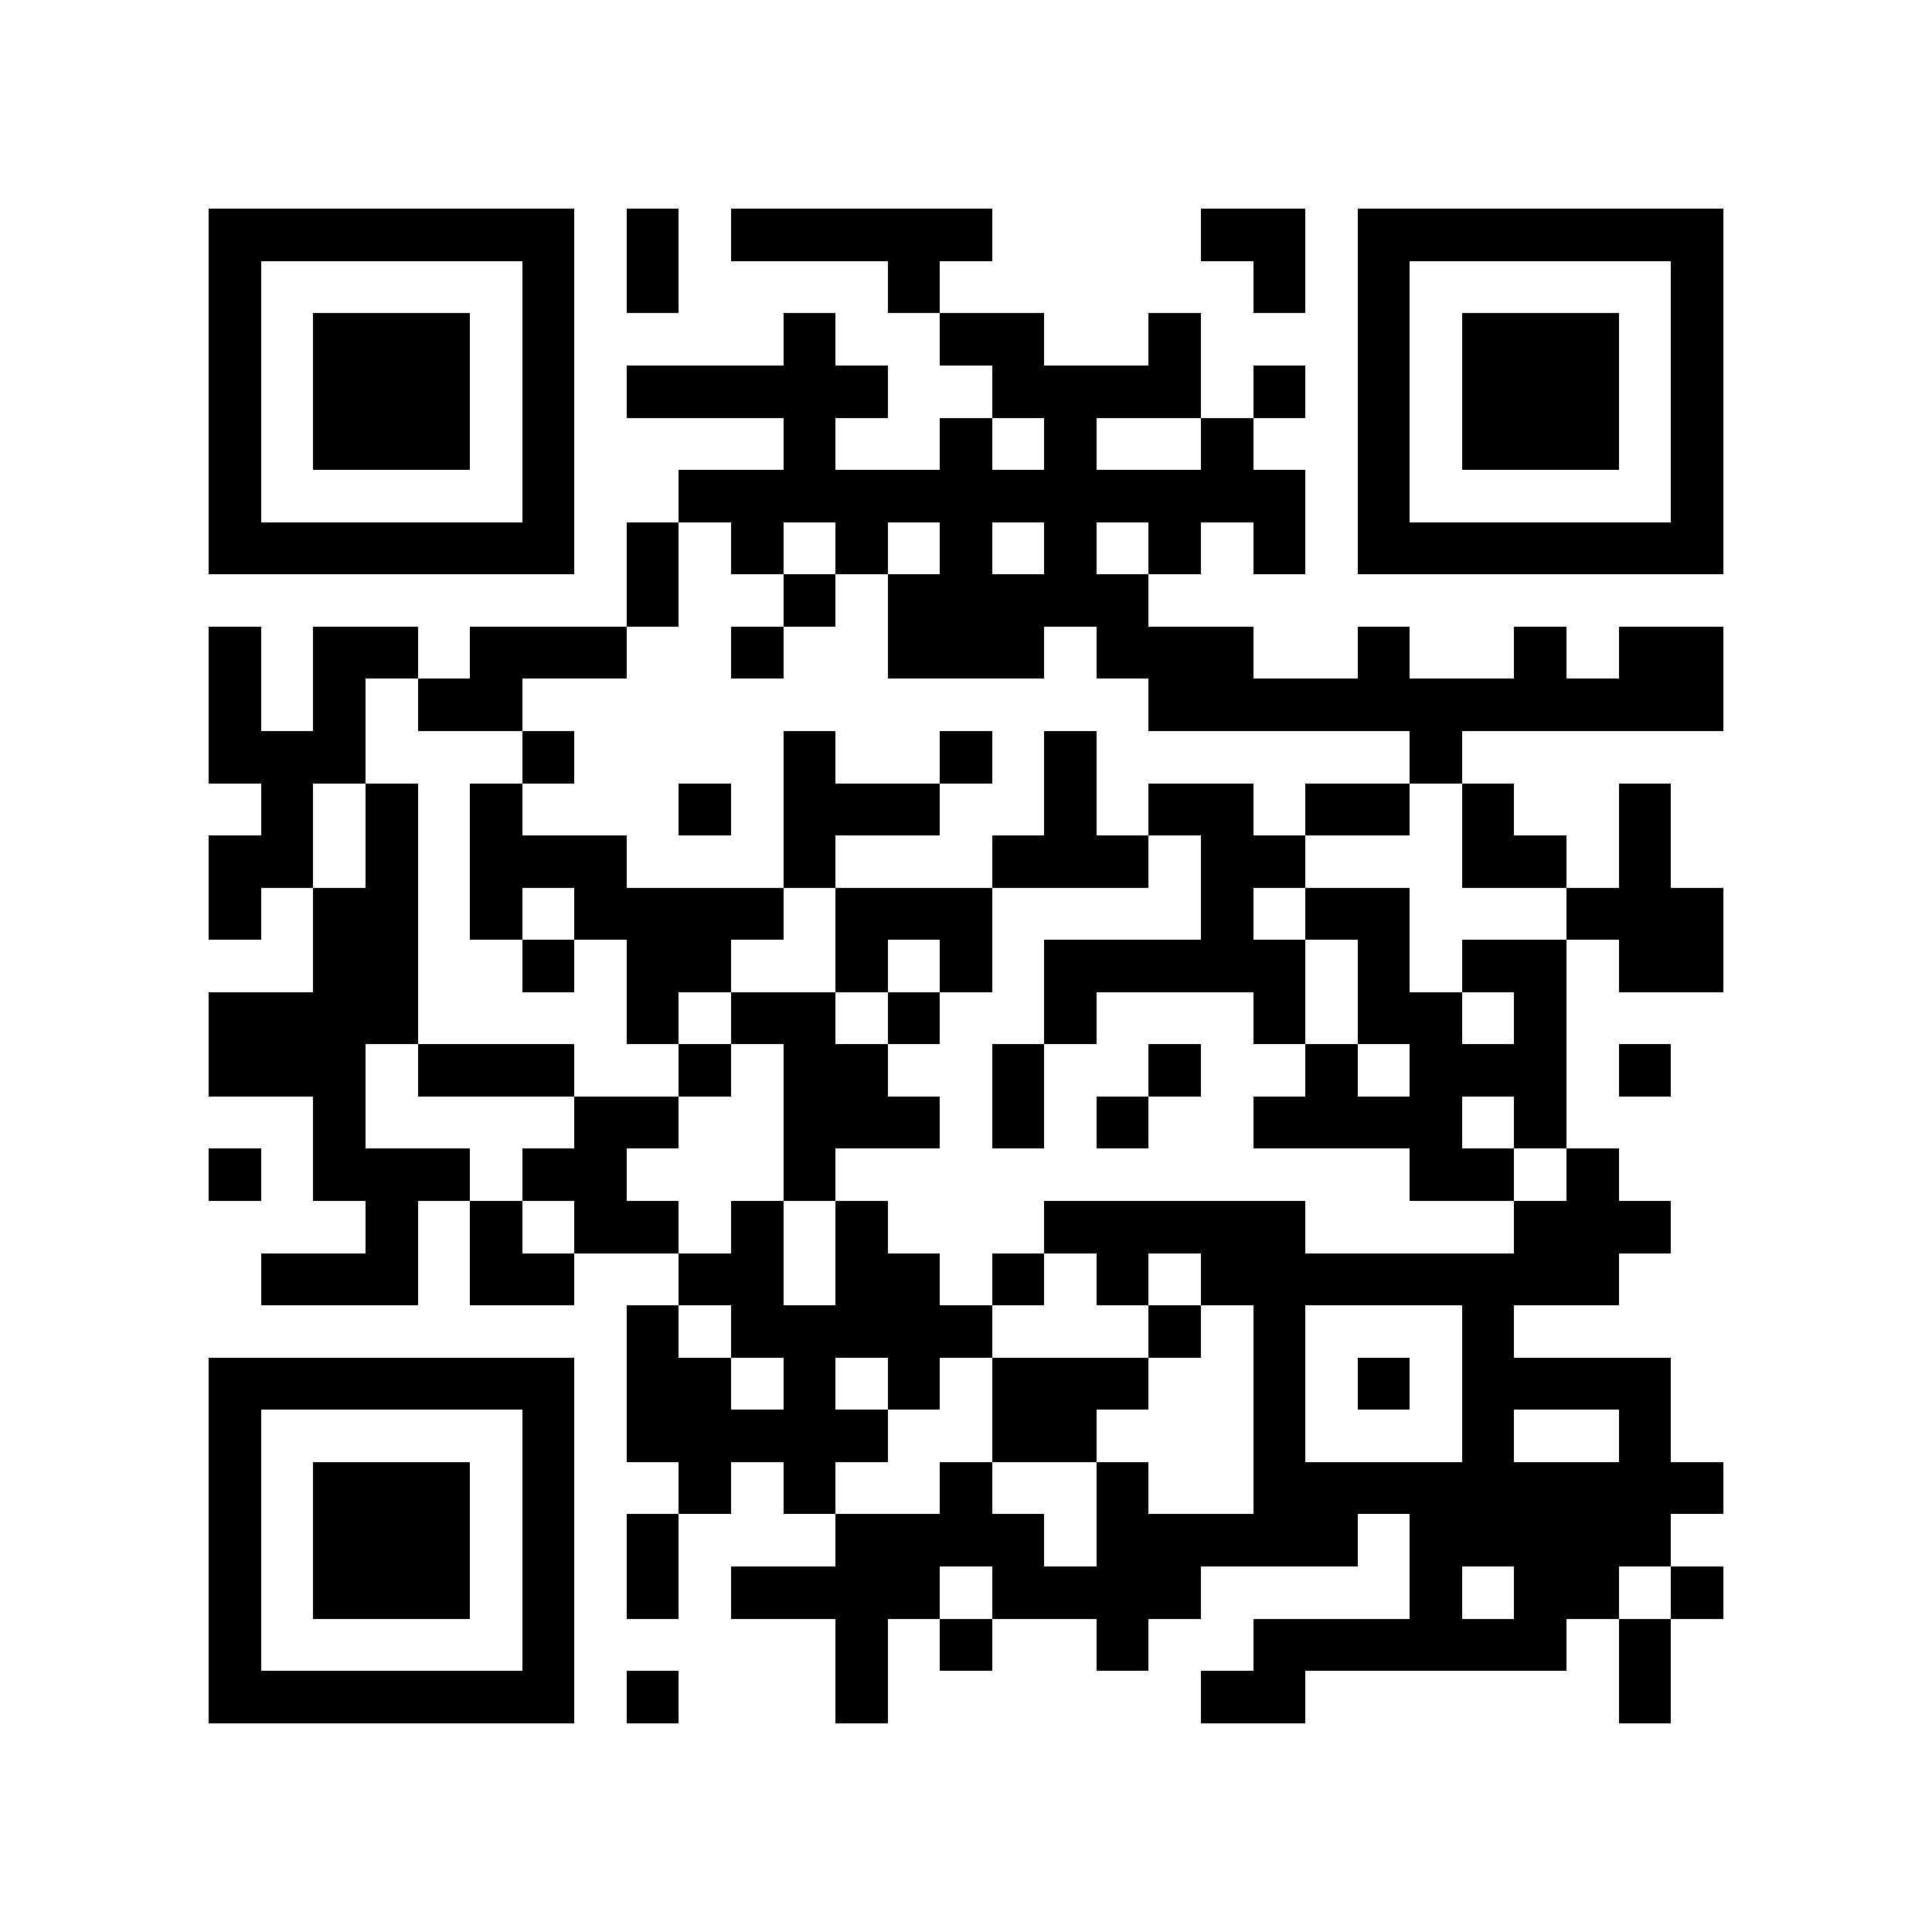 <?xml version="1.0" encoding="utf-8"?><!DOCTYPE svg PUBLIC "-//W3C//DTD SVG 1.1//EN" "http://www.w3.org/Graphics/SVG/1.1/DTD/svg11.dtd"><svg xmlns="http://www.w3.org/2000/svg" viewBox="0 0 37 37" shape-rendering="crispEdges"><path fill="#ffffff" d="M0 0h37v37H0z"/><path stroke="#000000" d="M4 4.5h7m1 0h1m1 0h5m4 0h2m1 0h7M4 5.5h1m5 0h1m1 0h1m4 0h1m6 0h1m1 0h1m5 0h1M4 6.5h1m1 0h3m1 0h1m4 0h1m2 0h2m2 0h1m3 0h1m1 0h3m1 0h1M4 7.5h1m1 0h3m1 0h1m1 0h5m2 0h4m1 0h1m1 0h1m1 0h3m1 0h1M4 8.5h1m1 0h3m1 0h1m4 0h1m2 0h1m1 0h1m2 0h1m2 0h1m1 0h3m1 0h1M4 9.5h1m5 0h1m2 0h12m1 0h1m5 0h1M4 10.5h7m1 0h1m1 0h1m1 0h1m1 0h1m1 0h1m1 0h1m1 0h1m1 0h7M12 11.5h1m2 0h1m1 0h5M4 12.5h1m1 0h2m1 0h3m2 0h1m2 0h3m1 0h3m2 0h1m2 0h1m1 0h2M4 13.5h1m1 0h1m1 0h2m12 0h11M4 14.5h3m3 0h1m4 0h1m2 0h1m1 0h1m6 0h1M5 15.5h1m1 0h1m1 0h1m3 0h1m1 0h3m2 0h1m1 0h2m1 0h2m1 0h1m2 0h1M4 16.5h2m1 0h1m1 0h3m3 0h1m3 0h3m1 0h2m3 0h2m1 0h1M4 17.5h1m1 0h2m1 0h1m1 0h4m1 0h3m4 0h1m1 0h2m3 0h3M6 18.5h2m2 0h1m1 0h2m2 0h1m1 0h1m1 0h5m1 0h1m1 0h2m1 0h2M4 19.5h4m4 0h1m1 0h2m1 0h1m2 0h1m3 0h1m1 0h2m1 0h1M4 20.5h3m1 0h3m2 0h1m1 0h2m2 0h1m2 0h1m2 0h1m1 0h3m1 0h1M6 21.5h1m4 0h2m2 0h3m1 0h1m1 0h1m2 0h4m1 0h1M4 22.5h1m1 0h3m1 0h2m3 0h1m11 0h2m1 0h1M7 23.5h1m1 0h1m1 0h2m1 0h1m1 0h1m3 0h5m4 0h3M5 24.5h3m1 0h2m2 0h2m1 0h2m1 0h1m1 0h1m1 0h8M12 25.5h1m1 0h5m3 0h1m1 0h1m3 0h1M4 26.5h7m1 0h2m1 0h1m1 0h1m1 0h3m2 0h1m1 0h1m1 0h4M4 27.5h1m5 0h1m1 0h5m2 0h2m3 0h1m3 0h1m2 0h1M4 28.5h1m1 0h3m1 0h1m2 0h1m1 0h1m2 0h1m2 0h1m2 0h9M4 29.5h1m1 0h3m1 0h1m1 0h1m3 0h4m1 0h5m1 0h5M4 30.5h1m1 0h3m1 0h1m1 0h1m1 0h4m1 0h4m4 0h1m1 0h2m1 0h1M4 31.5h1m5 0h1m5 0h1m1 0h1m2 0h1m2 0h6m1 0h1M4 32.5h7m1 0h1m3 0h1m6 0h2m6 0h1"/></svg>
